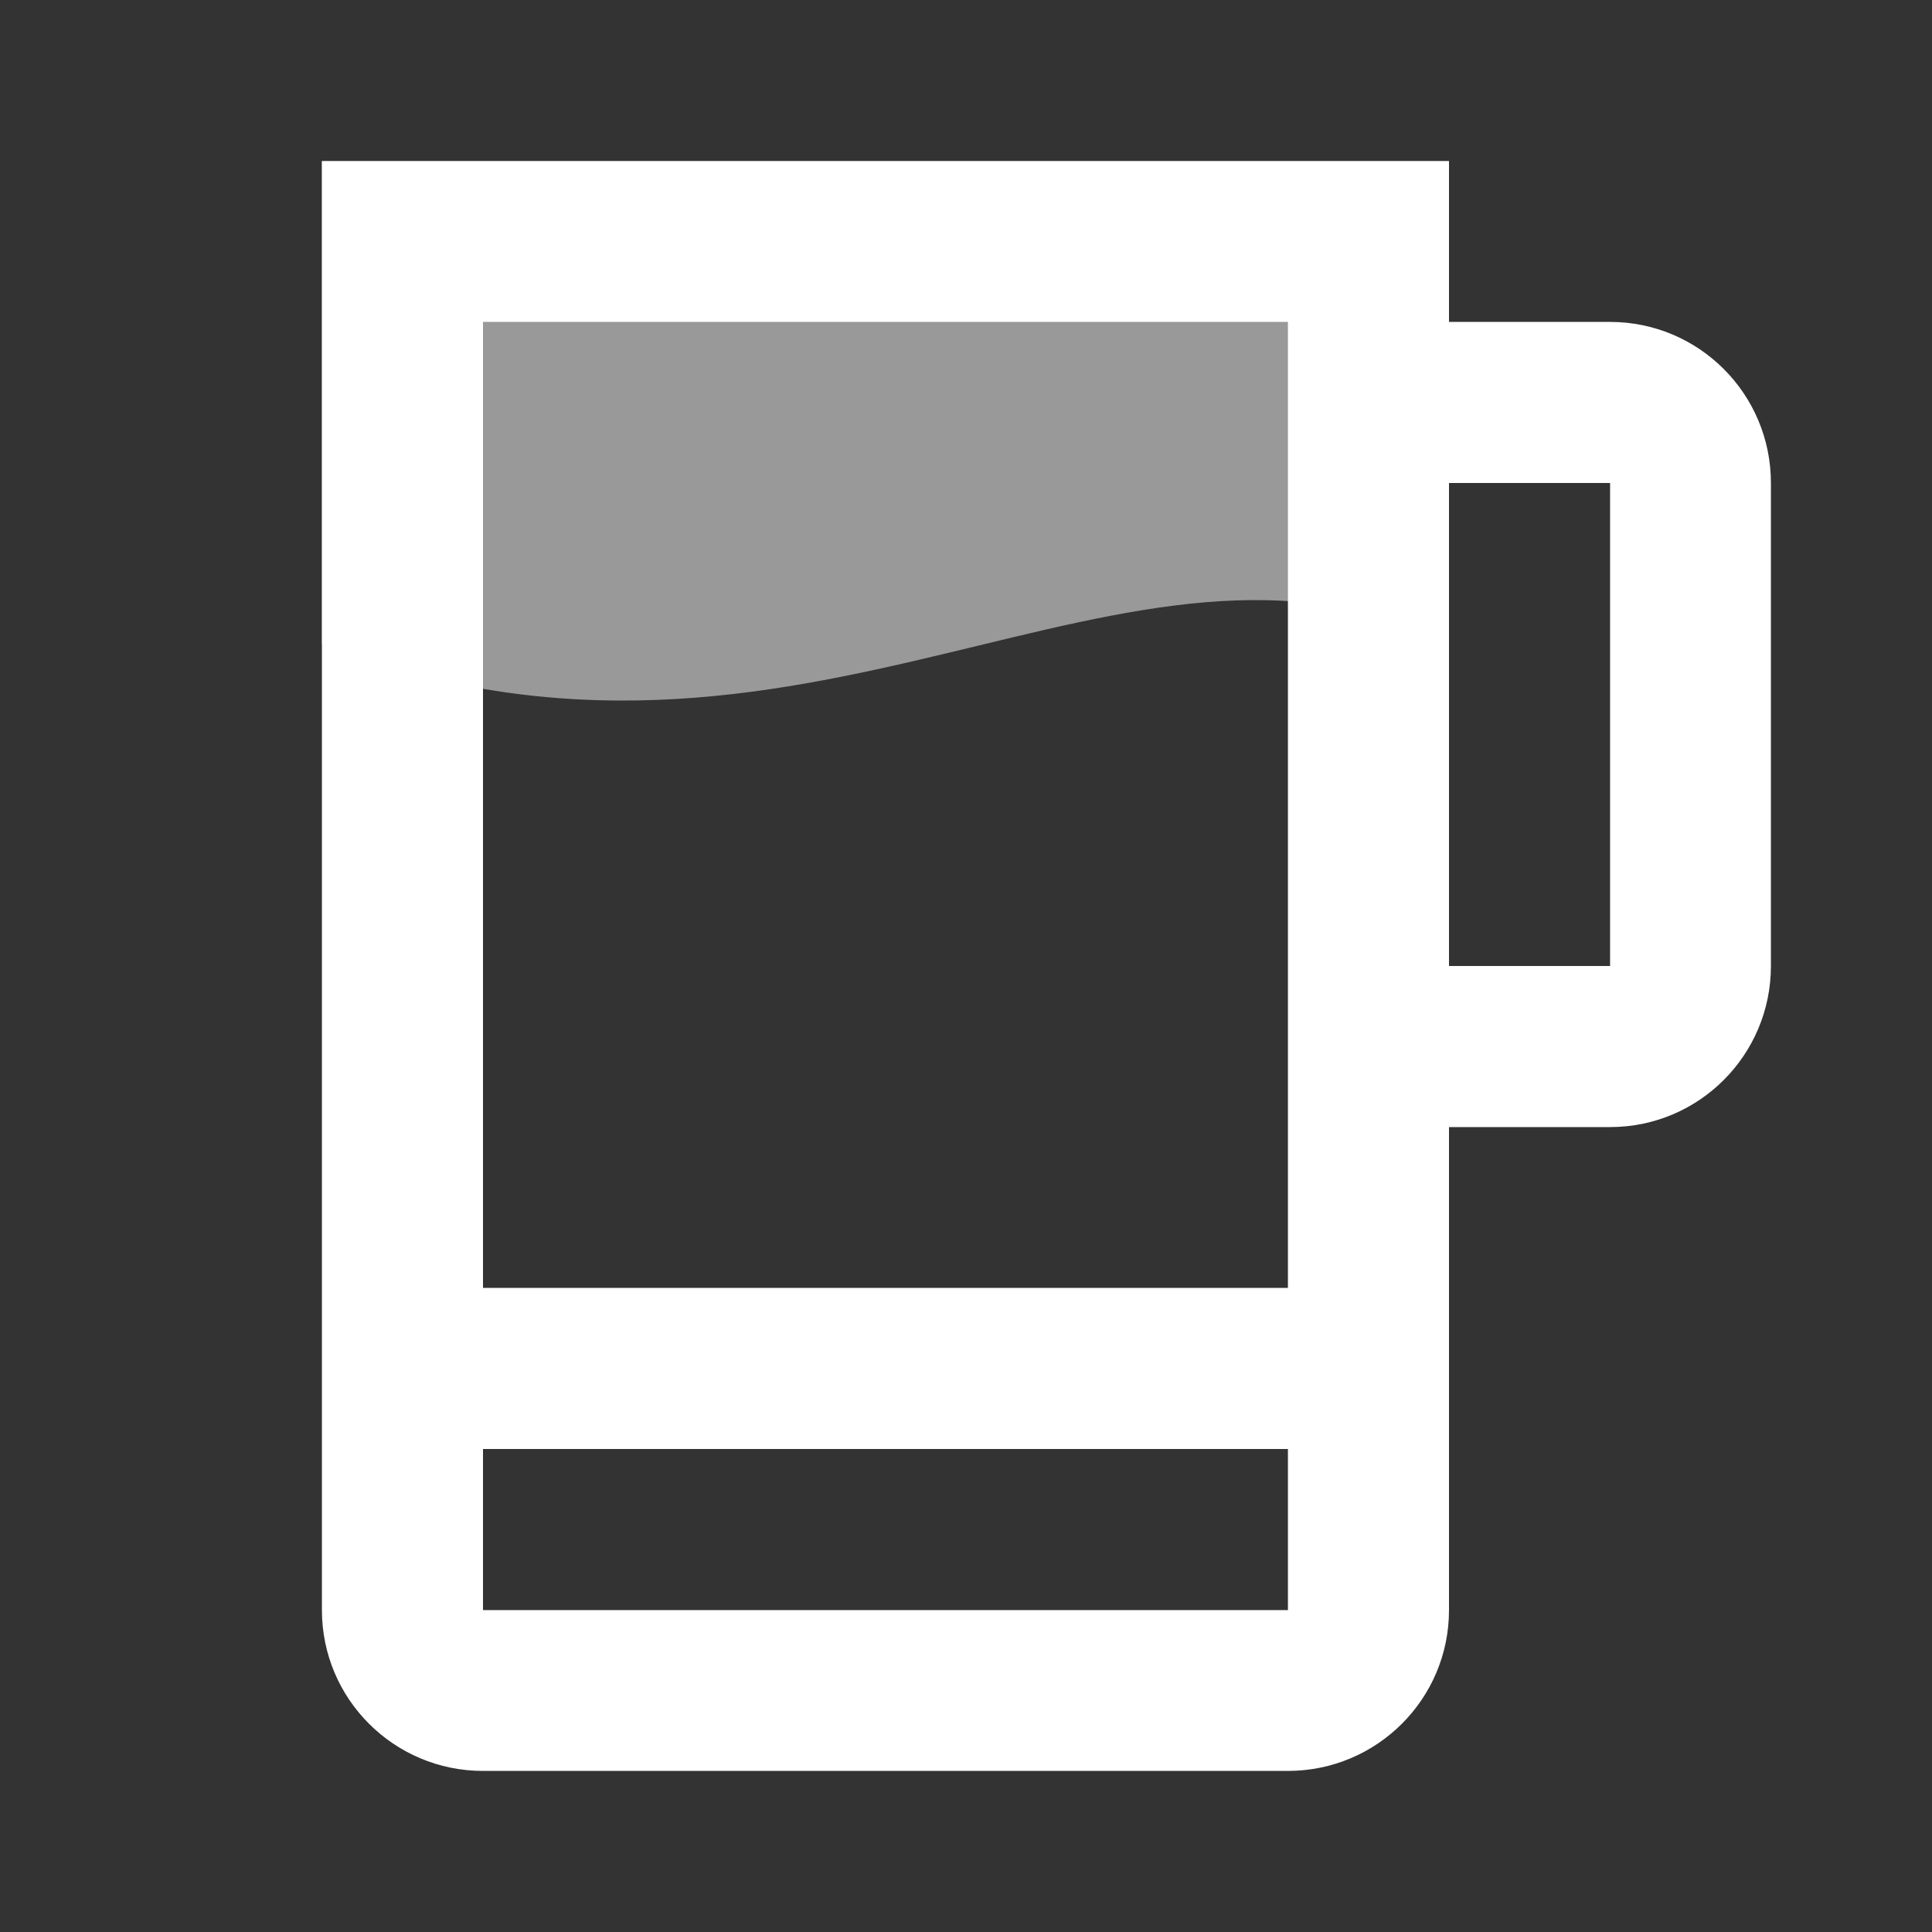 <?xml version="1.0" encoding="UTF-8"?>
<svg xmlns="http://www.w3.org/2000/svg" xmlns:xlink="http://www.w3.org/1999/xlink" width="32" height="32" viewBox="0 0 32 32">
<rect x="0" y="0" width="32" height="32" fill="#333333" stroke="none"/>
<defs>
<filter id="filter-remove-color" x="0%" y="0%" width="100%" height="100%">
<feColorMatrix color-interpolation-filters="sRGB" values="0 0 0 0 1 0 0 0 0 1 0 0 0 0 1 0 0 0 1 0" />
</filter>
<mask id="mask-0">
<g filter="url(#filter-remove-color)">
<rect x="-3.2" y="-3.2" width="38.4" height="38.4" fill="rgb(0%, 0%, 0%)" fill-opacity="0.5"/>
</g>
</mask>
<clipPath id="clip-0">
<rect x="0" y="0" width="32" height="32"/>
</clipPath>
<g id="source-6" clip-path="url(#clip-0)">
<path fill-rule="nonzero" fill="rgb(100%, 100%, 100%)" fill-opacity="1" d="M 5.332 2.668 L 24 2.668 L 24 10.668 C 18.668 8 13.332 13.75 5.332 10.668 Z M 5.332 2.668 "/>
</g>
</defs>
<g mask="url(#mask-0)">
<use xlink:href="#source-6"/>
</g>
<path fill-rule="evenodd" fill="rgb(100%, 100%, 100%)" fill-opacity="1" d="M 21.332 5.332 L 8 5.332 L 8 21.332 L 21.332 21.332 Z M 21.332 24 L 8 24 L 8 26.668 L 21.332 26.668 Z M 24 26.668 L 24 18.668 L 26.668 18.668 C 28.141 18.668 29.332 17.473 29.332 16 L 29.332 8 C 29.332 6.527 28.141 5.332 26.668 5.332 L 24 5.332 L 24 2.668 L 5.332 2.668 L 5.332 26.668 C 5.332 28.141 6.527 29.332 8 29.332 L 21.332 29.332 C 22.805 29.332 24 28.141 24 26.668 Z M 24 16 L 24 8 L 26.668 8 L 26.668 16 Z M 24 16 "/>
</svg>
